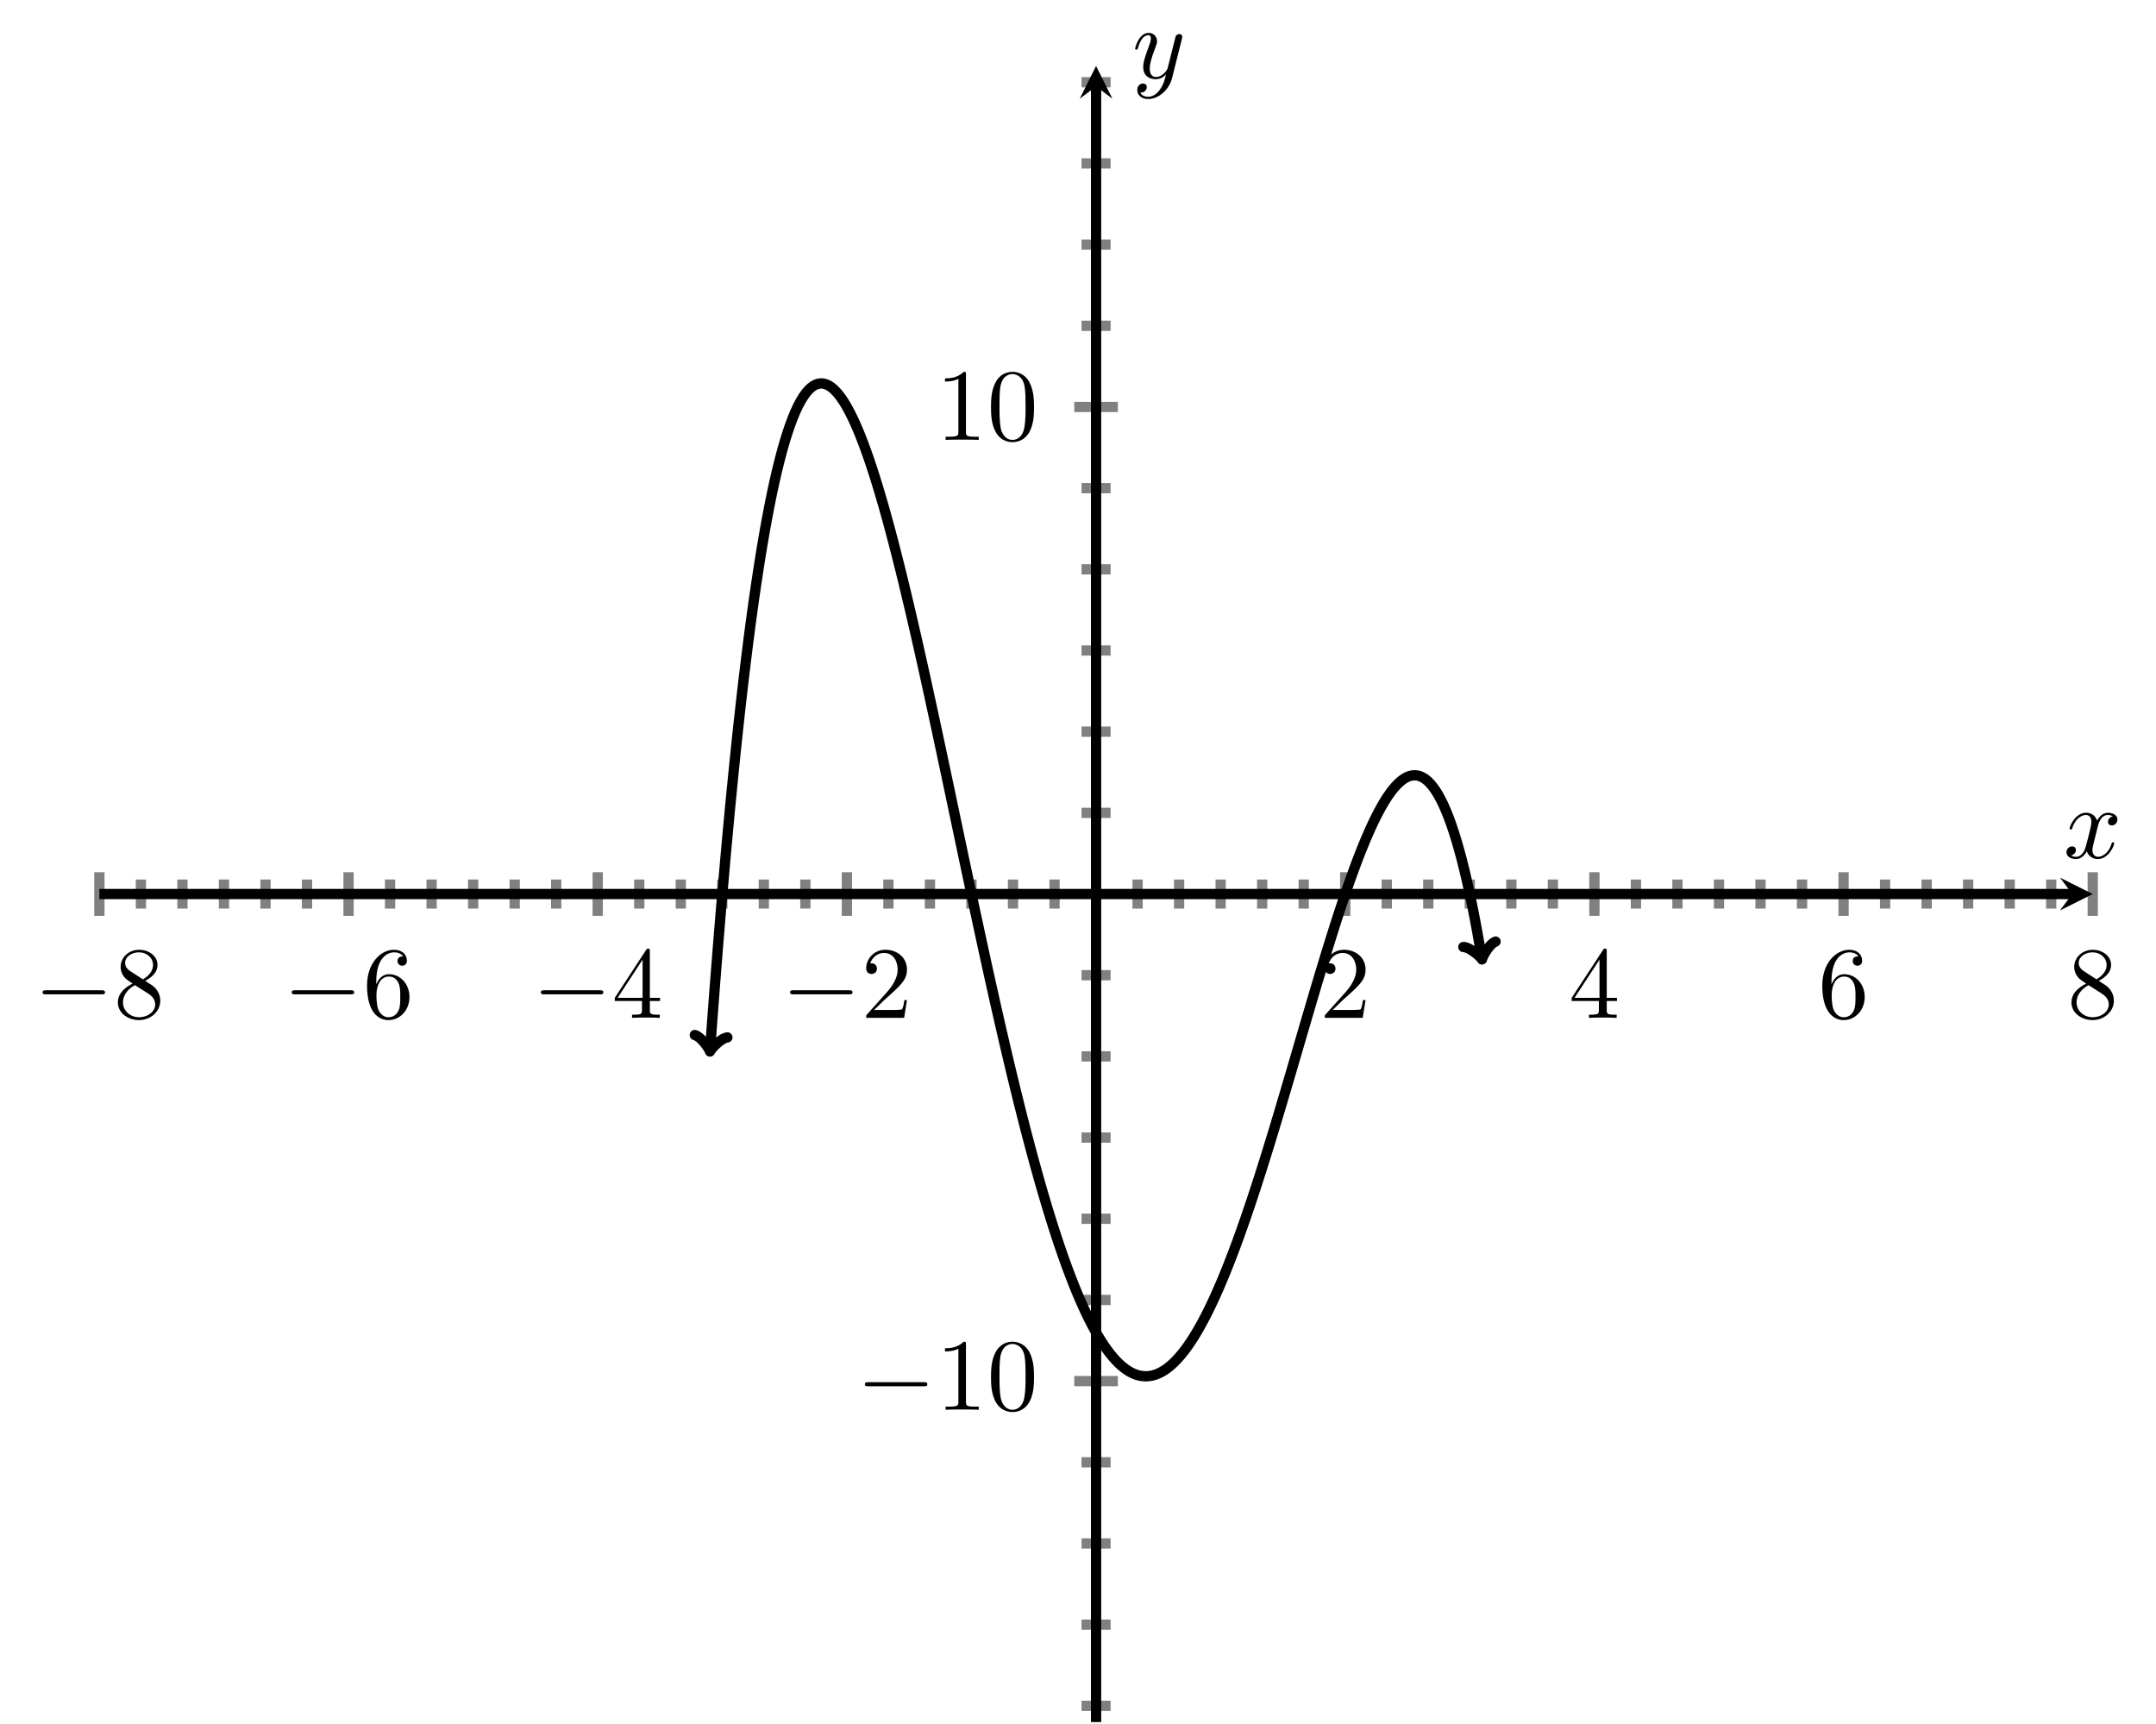 <?xml version="1.0" encoding="UTF-8" standalone="no"?>
<!DOCTYPE svg PUBLIC "-//W3C//DTD SVG 1.1//EN" "http://www.w3.org/Graphics/SVG/1.1/DTD/svg11.dtd">
<svg xmlns="http://www.w3.org/2000/svg" xmlns:xlink="http://www.w3.org/1999/xlink" version="1.1" width="210.12pt" height="168.023pt" viewBox="0 0 210.12 168.023">
<path transform="matrix(1,0,0,-1,9.686,167.824)" stroke-width="1" stroke-linecap="butt" stroke-miterlimit="10" stroke-linejoin="miter" fill="none" stroke="#808080" d="M 4.047 79.278 L 4.047 82.113 M 8.095 79.278 L 8.095 82.113 M 12.142 79.278 L 12.142 82.113 M 16.189 79.278 L 16.189 82.113 M 20.236 79.278 L 20.236 82.113 M 28.331 79.278 L 28.331 82.113 M 32.378 79.278 L 32.378 82.113 M 36.425 79.278 L 36.425 82.113 M 40.473 79.278 L 40.473 82.113 M 44.52 79.278 L 44.52 82.113 M 52.615 79.278 L 52.615 82.113 M 56.662 79.278 L 56.662 82.113 M 60.709 79.278 L 60.709 82.113 M 64.756 79.278 L 64.756 82.113 M 68.804 79.278 L 68.804 82.113 M 76.898 79.278 L 76.898 82.113 M 80.945 79.278 L 80.945 82.113 M 84.993 79.278 L 84.993 82.113 M 89.04 79.278 L 89.04 82.113 M 93.087 79.278 L 93.087 82.113 M 101.182 79.278 L 101.182 82.113 M 105.229 79.278 L 105.229 82.113 M 109.276 79.278 L 109.276 82.113 M 113.324 79.278 L 113.324 82.113 M 117.371 79.278 L 117.371 82.113 M 125.465 79.278 L 125.465 82.113 M 129.513 79.278 L 129.513 82.113 M 133.56 79.278 L 133.56 82.113 M 137.607 79.278 L 137.607 82.113 M 141.655 79.278 L 141.655 82.113 M 149.749 79.278 L 149.749 82.113 M 153.796 79.278 L 153.796 82.113 M 157.844 79.278 L 157.844 82.113 M 161.891 79.278 L 161.891 82.113 M 165.938 79.278 L 165.938 82.113 M 174.033 79.278 L 174.033 82.113 M 178.08 79.278 L 178.08 82.113 M 182.127 79.278 L 182.127 82.113 M 186.175 79.278 L 186.175 82.113 M 190.222 79.278 L 190.222 82.113 "/>
<path transform="matrix(1,0,0,-1,9.686,167.824)" stroke-width="1" stroke-linecap="butt" stroke-miterlimit="10" stroke-linejoin="miter" fill="none" stroke="#808080" d="M 0 78.57 L 0 82.822 M 24.284 78.57 L 24.284 82.822 M 48.567 78.57 L 48.567 82.822 M 72.851 78.57 L 72.851 82.822 M 121.418 78.57 L 121.418 82.822 M 145.702 78.57 L 145.702 82.822 M 169.985 78.57 L 169.985 82.822 M 194.269 78.57 L 194.269 82.822 "/>
<path transform="matrix(1,0,0,-1,9.686,167.824)" stroke-width="1" stroke-linecap="butt" stroke-miterlimit="10" stroke-linejoin="miter" fill="none" stroke="#808080" d="M 95.717 1.582 L 98.552 1.582 M 95.717 9.494 L 98.552 9.494 M 95.717 17.405 L 98.552 17.405 M 95.717 25.316 L 98.552 25.316 M 95.717 41.139 L 98.552 41.139 M 95.717 49.05 L 98.552 49.05 M 95.717 56.962 L 98.552 56.962 M 95.717 64.873 L 98.552 64.873 M 95.717 72.784 L 98.552 72.784 M 95.717 88.607 L 98.552 88.607 M 95.717 96.519 L 98.552 96.519 M 95.717 104.43 L 98.552 104.43 M 95.717 112.341 L 98.552 112.341 M 95.717 120.253 L 98.552 120.253 M 95.717 136.075 L 98.552 136.075 M 95.717 143.987 L 98.552 143.987 M 95.717 151.898 L 98.552 151.898 M 95.717 159.81 L 98.552 159.81 "/>
<path transform="matrix(1,0,0,-1,9.686,167.824)" stroke-width="1" stroke-linecap="butt" stroke-miterlimit="10" stroke-linejoin="miter" fill="none" stroke="#808080" d="M 95.009 33.228 L 99.26 33.228 M 95.009 128.164 L 99.26 128.164 "/>
<path transform="matrix(1,0,0,-1,9.686,167.824)" stroke-width="1" stroke-linecap="butt" stroke-miterlimit="10" stroke-linejoin="miter" fill="none" stroke="#000000" d="M 0 80.696 L 192.277 80.696 "/>
<path transform="matrix(1,0,0,-1,201.963,87.128)" d="M 1.993 0 L -1.196 1.594 L 0 0 L -1.196 -1.594 "/>
<path transform="matrix(1,0,0,-1,9.686,167.824)" stroke-width="1" stroke-linecap="butt" stroke-miterlimit="10" stroke-linejoin="miter" fill="none" stroke="#000000" d="M 97.135 0 L 97.135 159.399 "/>
<path transform="matrix(0,-1,-1,-0,106.821,8.425)" d="M 1.993 0 L -1.196 1.594 L 0 0 L -1.196 -1.594 "/>
<symbol id="font_0_1">
<path d="M .576 0 C .593 0 .611 0 .611 .02 C .611 .04 .593 .04 .576 .04 L .035 .04 C .018 .04 0 .04 0 .02 C 0 0 .018 0 .035 0 L .576 0 Z "/>
</symbol>
<use xlink:href="#font_0_1" transform="matrix(9.963,0,0,-9.963,4.148,96.904)"/>
<symbol id="font_1_6">
<path d="M .121 .479 C .075 .509 .071 .543 .071 .56 C .071 .621 .136 .663 .207 .663 C .28 .663 .344 .611 .344 .539 C .344 .482 .305 .434 .245 .399 L .121 .479 M .267 .384 C .339 .421 .388 .473 .388 .539 C .388 .631 .299 .688 .208 .688 C .108 .688 .027 .614 .027 .521 C .027 .503 .029 .458 .071 .411 C .082 .399 .119 .374 .144 .357 C .086 .328 0 .272 0 .173 C 0 .067 .102 0 .207 0 C .32 0 .415 .083 .415 .19 C .415 .226 .404 .271 .366 .313 C .347 .334 .331 .344 .267 .384 M .167 .342 L .29 .264 C .318 .245 .365 .215 .365 .154 C .365 .08 .29 .028 .208 .028 C .122 .028 .05 .09 .05 .173 C .05 .231 .082 .295 .167 .342 Z "/>
</symbol>
<use xlink:href="#font_1_6" transform="matrix(9.963,0,0,-9.963,11.487,99.414)"/>
<use xlink:href="#font_0_1" transform="matrix(9.963,0,0,-9.963,28.431,96.904)"/>
<symbol id="font_1_5">
<path d="M .09 .35 L .09 .374 C .09 .627 .214 .663 .265 .663 C .289 .663 .331 .657 .353 .623 C .338 .623 .298 .623 .298 .578 C .298 .547 .322 .532 .344 .532 C .36 .532 .39 .541 .39 .58 C .39 .64 .346 .688 .263 .688 C .135 .688 0 .559 0 .338 C 0 .071 .116 0 .209 0 C .32 0 .415 .094 .415 .226 C .415 .353 .326 .449 .215 .449 C .147 .449 .11 .398 .09 .35 M .209 .028 C .146 .028 .116 .088 .11 .103 C .092 .15 .092 .23 .092 .248 C .092 .326 .124 .426 .214 .426 C .23 .426 .276 .426 .307 .364 C .325 .327 .325 .276 .325 .227 C .325 .179 .325 .129 .308 .093 C .278 .033 .232 .028 .209 .028 Z "/>
</symbol>
<use xlink:href="#font_1_5" transform="matrix(9.963,0,0,-9.963,35.771,99.414)"/>
<use xlink:href="#font_0_1" transform="matrix(9.963,0,0,-9.963,52.714,96.904)"/>
<symbol id="font_1_4">
<path d="M .266 .165 L .266 .078 C .266 .042 .264 .031 .19 .031 L .169 .031 L .169 0 C .21 .003 .262 .003 .304 .003 C .346 .003 .399 .003 .44 0 L .44 .031 L .419 .031 C .345 .031 .343 .042 .343 .078 L .343 .165 L .443 .165 L .443 .196 L .343 .196 L .343 .651 C .343 .671 .343 .677 .327 .677 C .318 .677 .315 .677 .307 .665 L 0 .196 L 0 .165 L .266 .165 M .272 .196 L .028 .196 L .272 .569 L .272 .196 Z "/>
</symbol>
<use xlink:href="#font_1_4" transform="matrix(9.963,0,0,-9.963,59.915,99.195)"/>
<use xlink:href="#font_0_1" transform="matrix(9.963,0,0,-9.963,76.998,96.904)"/>
<symbol id="font_1_3">
<path d="M .077 .077 L .183 .18 C .339 .318 .399 .372 .399 .472 C .399 .586 .309 .666 .187 .666 C .074 .666 0 .574 0 .485 C 0 .429 .05 .429 .053 .429 C .07 .429 .105 .441 .105 .482 C .105 .508 .087 .534 .052 .534 C .044 .534 .042 .534 .039 .533 C .062 .598 .116 .635 .174 .635 C .265 .635 .308 .554 .308 .472 C .308 .392 .258 .313 .203 .251 L .011 .037 C 0 .026 0 .024 0 0 L .371 0 L .399 .174 L .374 .174 C .369 .144 .362 .1 .352 .085 C .345 .077 .279 .077 .257 .077 L .077 .077 Z "/>
</symbol>
<use xlink:href="#font_1_3" transform="matrix(9.963,0,0,-9.963,84.417,99.195)"/>
<use xlink:href="#font_1_3" transform="matrix(9.963,0,0,-9.963,129.11,99.195)"/>
<use xlink:href="#font_1_4" transform="matrix(9.963,0,0,-9.963,153.174,99.195)"/>
<use xlink:href="#font_1_5" transform="matrix(9.963,0,0,-9.963,177.596,99.414)"/>
<use xlink:href="#font_1_6" transform="matrix(9.963,0,0,-9.963,201.88,99.414)"/>
<use xlink:href="#font_0_1" transform="matrix(9.963,0,0,-9.963,84.289,135.101)"/>
<symbol id="font_1_2">
<path d="M .205 .64 C .205 .664 .205 .666 .182 .666 C .12 .602 .032 .602 0 .602 L 0 .571 C .02 .571 .079 .571 .131 .597 L .131 .079 C .131 .043 .128 .031 .038 .031 L .006 .031 L .006 0 C .041 .003 .128 .003 .168 .003 C .208 .003 .295 .003 .33 0 L .33 .031 L .298 .031 C .208 .031 .205 .042 .205 .079 L .205 .64 Z "/>
</symbol>
<symbol id="font_1_1">
<path d="M .421 .342 C .421 .422 .416 .502 .381 .576 C .335 .672 .253 .688 .211 .688 C .151 .688 .078 .662 .037 .569 C .005 .5 0 .422 0 .342 C 0 .267 .004 .177 .045 .101 C .088 .02 .161 0 .21 0 C .264 0 .34 .021 .384 .116 C .416 .185 .421 .263 .421 .342 M .21 .022 C .171 .022 .112 .047 .094 .143 C .083 .203 .083 .295 .083 .354 C .083 .418 .083 .484 .091 .538 C .11 .657 .185 .666 .21 .666 C .243 .666 .309 .648 .328 .549 C .338 .493 .338 .417 .338 .354 C .338 .279 .338 .211 .327 .147 C .312 .052 .255 .022 .21 .022 Z "/>
</symbol>
<use xlink:href="#font_1_2" transform="matrix(9.963,0,0,-9.963,92.098,137.392)"/>
<use xlink:href="#font_1_1" transform="matrix(9.963,0,0,-9.963,96.581,137.611)"/>
<use xlink:href="#font_1_2" transform="matrix(9.963,0,0,-9.963,92.098,42.872)"/>
<use xlink:href="#font_1_1" transform="matrix(9.963,0,0,-9.963,96.581,43.091)"/>
<clipPath id="cp2">
<path transform="matrix(1,0,0,-1,9.686,167.824)" d="M 0 0 L 194.269 0 L 194.269 161.392 L 0 161.392 Z "/>
</clipPath>
<g clip-path="url(#cp2)">
<path transform="matrix(1,0,0,-1,9.686,167.824)" stroke-width="1" stroke-linecap="butt" stroke-miterlimit="10" stroke-linejoin="miter" fill="none" stroke="#000000" d="M 59.528 65.647 L 59.747 68.617 L 59.998 71.932 L 60.25 75.136 L 60.502 78.231 L 60.754 81.218 L 61.006 84.1 L 61.257 86.877 L 61.509 89.551 L 61.761 92.125 L 62.013 94.6 L 62.264 96.976 L 62.516 99.257 L 62.768 101.443 L 63.02 103.536 L 63.271 105.537 L 63.523 107.449 L 63.775 109.272 L 64.027 111.009 L 64.279 112.66 L 64.53 114.227 L 64.782 115.713 L 65.034 117.117 L 65.286 118.442 L 65.537 119.689 L 65.789 120.86 L 66.041 121.955 L 66.293 122.977 L 66.544 123.928 L 66.796 124.807 L 67.048 125.617 L 67.3 126.359 L 67.552 127.035 L 67.803 127.645 L 68.055 128.192 L 68.307 128.676 L 68.559 129.099 L 68.81 129.462 L 69.062 129.767 L 69.314 130.015 L 69.566 130.207 L 69.817 130.344 L 70.069 130.428 L 70.321 130.459 L 70.573 130.44 L 70.825 130.372 L 71.076 130.255 L 71.328 130.091 L 71.58 129.881 L 71.832 129.627 L 72.083 129.329 L 72.335 128.988 L 72.587 128.607 L 72.839 128.185 L 73.09 127.725 L 73.342 127.227 L 73.594 126.693 L 73.846 126.123 L 74.098 125.518 L 74.349 124.881 L 74.601 124.211 L 74.853 123.51 L 75.105 122.779 L 75.356 122.019 L 75.608 121.232 L 75.86 120.417 L 76.112 119.576 L 76.364 118.711 L 76.615 117.822 L 76.867 116.91 L 77.119 115.975 L 77.371 115.02 L 77.622 114.046 L 77.874 113.052 L 78.126 112.04 L 78.378 111.01 L 78.629 109.965 L 78.881 108.904 L 79.133 107.829 L 79.385 106.74 L 79.637 105.639 L 79.888 104.526 L 80.14 103.402 L 80.392 102.267 L 80.644 101.124 L 80.895 99.972 L 81.147 98.812 L 81.399 97.646 L 81.651 96.473 L 81.902 95.295 L 82.154 94.113 L 82.406 92.927 L 82.658 91.738 L 82.91 90.547 L 83.161 89.354 L 83.413 88.16 L 83.665 86.966 L 83.917 85.773 L 84.168 84.581 L 84.42 83.391 L 84.672 82.204 L 84.924 81.02 L 85.175 79.84 L 85.427 78.664 L 85.679 77.494 L 85.931 76.329 L 86.183 75.171 L 86.434 74.019 L 86.686 72.875 L 86.938 71.74 L 87.19 70.613 L 87.441 69.495 L 87.693 68.387 L 87.945 67.289 L 88.197 66.202 L 88.448 65.126 L 88.7 64.062 L 88.952 63.011 L 89.204 61.972 L 89.456 60.946 L 89.707 59.934 L 89.959 58.937 L 90.211 57.953 L 90.463 56.985 L 90.714 56.032 L 90.966 55.095 L 91.218 54.174 L 91.47 53.27 L 91.721 52.382 L 91.973 51.512 L 92.225 50.66 L 92.477 49.825 L 92.729 49.009 L 92.98 48.211 L 93.232 47.433 L 93.484 46.673 L 93.736 45.933 L 93.987 45.213 L 94.239 44.513 L 94.491 43.833 L 94.743 43.174 L 94.994 42.535 L 95.246 41.918 L 95.498 41.321 L 95.75 40.746 L 96.002 40.193 L 96.253 39.661 L 96.505 39.152 L 96.757 38.664 L 97.009 38.199 L 97.26 37.756 L 97.512 37.335 L 97.764 36.938 L 98.016 36.563 L 98.268 36.21 L 98.519 35.881 L 98.771 35.575 L 99.023 35.292 L 99.275 35.031 L 99.526 34.794 L 99.778 34.581 L 100.03 34.39 L 100.282 34.223 L 100.533 34.078 L 100.785 33.957 L 101.037 33.859 L 101.289 33.785 L 101.541 33.733 L 101.792 33.705 L 102.044 33.699 L 102.296 33.717 L 102.548 33.757 L 102.799 33.82 L 103.051 33.906 L 103.303 34.014 L 103.555 34.145 L 103.806 34.297 L 104.058 34.472 L 104.31 34.669 L 104.562 34.888 L 104.814 35.128 L 105.065 35.39 L 105.317 35.673 L 105.569 35.977 L 105.821 36.302 L 106.072 36.647 L 106.324 37.013 L 106.576 37.399 L 106.828 37.804 L 107.079 38.229 L 107.331 38.674 L 107.583 39.137 L 107.835 39.619 L 108.087 40.119 L 108.338 40.638 L 108.59 41.173 L 108.842 41.727 L 109.094 42.297 L 109.345 42.884 L 109.597 43.487 L 109.849 44.106 L 110.101 44.74 L 110.352 45.39 L 110.604 46.054 L 110.856 46.732 L 111.108 47.424 L 111.36 48.129 L 111.611 48.847 L 111.863 49.577 L 112.115 50.319 L 112.367 51.073 L 112.618 51.837 L 112.87 52.612 L 113.122 53.396 L 113.374 54.19 L 113.625 54.993 L 113.877 55.804 L 114.129 56.622 L 114.381 57.447 L 114.633 58.279 L 114.884 59.117 L 115.136 59.96 L 115.388 60.807 L 115.64 61.659 L 115.891 62.514 L 116.143 63.371 L 116.395 64.231 L 116.647 65.091 L 116.899 65.953 L 117.15 66.814 L 117.402 67.675 L 117.654 68.535 L 117.906 69.392 L 118.157 70.246 L 118.409 71.097 L 118.661 71.943 L 118.913 72.784 L 119.164 73.619 L 119.416 74.447 L 119.668 75.268 L 119.92 76.08 L 120.172 76.883 L 120.423 77.676 L 120.675 78.458 L 120.927 79.229 L 121.179 79.987 L 121.43 80.732 L 121.682 81.462 L 121.934 82.177 L 122.186 82.876 L 122.437 83.557 L 122.689 84.221 L 122.941 84.866 L 123.193 85.491 L 123.445 86.096 L 123.696 86.678 L 123.948 87.238 L 124.2 87.774 L 124.452 88.285 L 124.703 88.77 L 124.955 89.229 L 125.207 89.66 L 125.459 90.062 L 125.71 90.434 L 125.962 90.775 L 126.214 91.084 L 126.466 91.36 L 126.718 91.602 L 126.969 91.808 L 127.221 91.978 L 127.473 92.111 L 127.725 92.204 L 127.976 92.258 L 128.228 92.271 L 128.48 92.242 L 128.732 92.169 L 128.983 92.052 L 129.235 91.889 L 129.487 91.679 L 129.739 91.421 L 129.991 91.113 L 130.242 90.755 L 130.494 90.345 L 130.746 89.881 L 130.998 89.364 L 131.249 88.79 L 131.501 88.16 L 131.753 87.471 L 132.005 86.723 L 132.256 85.913 L 132.508 85.041 L 132.76 84.106 L 133.012 83.106 L 133.264 82.039 L 133.515 80.904 L 133.767 79.701 L 134.019 78.427 L 134.271 77.08 L 134.522 75.661 L 134.698 74.618 "/>
<path transform="matrix(-.073,.997,.997,.073,69.214,102.177)" stroke-width="1" stroke-linecap="round" stroke-linejoin="round" fill="none" stroke="#000000" d="M -1.196 1.594 C -1.096 .996 0 .1 .299 0 C 0 -.1 -1.096 -.996 -1.196 -1.594 "/>
<path transform="matrix(.166,.986,.986,-.166,144.384,93.206)" stroke-width="1" stroke-linecap="round" stroke-linejoin="round" fill="none" stroke="#000000" d="M -1.196 1.594 C -1.096 .996 0 .1 .299 0 C 0 -.1 -1.096 -.996 -1.196 -1.594 "/>
</g>
<symbol id="font_3_1">
<path d="M .305 .313 C .311 .339 .334 .431 .404 .431 C .409 .431 .433 .431 .454 .418 C .426 .413 .406 .388 .406 .364 C .406 .348 .417 .329 .444 .329 C .466 .329 .498 .347 .498 .387 C .498 .439 .439 .453 .405 .453 C .347 .453 .312 .4 .3 .377 C .275 .443 .221 .453 .192 .453 C .088 .453 .031 .324 .031 .299 C .031 .289 .041 .289 .043 .289 C .051 .289 .054 .291 .056 .3 C .09 .406 .156 .431 .19 .431 C .209 .431 .244 .422 .244 .364 C .244 .333 .227 .266 .19 .126 C .174 .064 .139 .022 .095 .022 C .089 .022 .066 .022 .045 .035 C .07 .04 .092 .061 .092 .089 C .092 .116 .07 .124 .055 .124 C .025 .124 0 .098 0 .066 C 0 .02 .05 0 .094 0 C .16 0 .196 .07 .199 .076 C .211 .039 .247 0 .307 0 C .41 0 .467 .129 .467 .154 C .467 .164 .458 .164 .455 .164 C .446 .164 .444 .16 .442 .153 C .409 .046 .341 .022 .309 .022 C .27 .022 .254 .054 .254 .088 C .254 .11 .26 .132 .271 .176 L .305 .313 Z "/>
</symbol>
<use xlink:href="#font_3_1" transform="matrix(9.963,0,0,-9.963,201.394,83.719)"/>
<symbol id="font_3_2">
<path d="M .457 .586 C .461 .6 .461 .602 .461 .609 C .461 .627 .447 .636 .432 .636 C .422 .636 .406 .63 .397 .615 C .395 .61 .387 .579 .383 .561 C .376 .535 .369 .508 .363 .481 L .318 .301 C .314 .286 .271 .216 .205 .216 C .154 .216 .143 .26 .143 .297 C .143 .343 .16 .405 .194 .493 C .21 .534 .214 .545 .214 .565 C .214 .61 .182 .647 .132 .647 C .037 .647 0 .502 0 .493 C 0 .483 .01 .483 .012 .483 C .022 .483 .023 .485 .028 .501 C .055 .595 .095 .625 .129 .625 C .137 .625 .154 .625 .154 .593 C .154 .568 .144 .542 .137 .523 C .097 .417 .079 .36 .079 .313 C .079 .224 .142 .194 .201 .194 C .24 .194 .274 .211 .302 .239 C .289 .187 .277 .138 .237 .085 C .211 .051 .173 .022 .127 .022 C .113 .022 .068 .025 .051 .064 C .067 .064 .08 .064 .094 .076 C .104 .085 .114 .098 .114 .117 C .114 .148 .087 .152 .077 .152 C .054 .152 .021 .136 .021 .087 C .021 .037 .065 0 .127 0 C .23 0 .333 .091 .361 .204 L .457 .586 Z "/>
</symbol>
<use xlink:href="#font_3_2" transform="matrix(9.963,0,0,-9.963,110.628,9.652)"/>
</svg>
